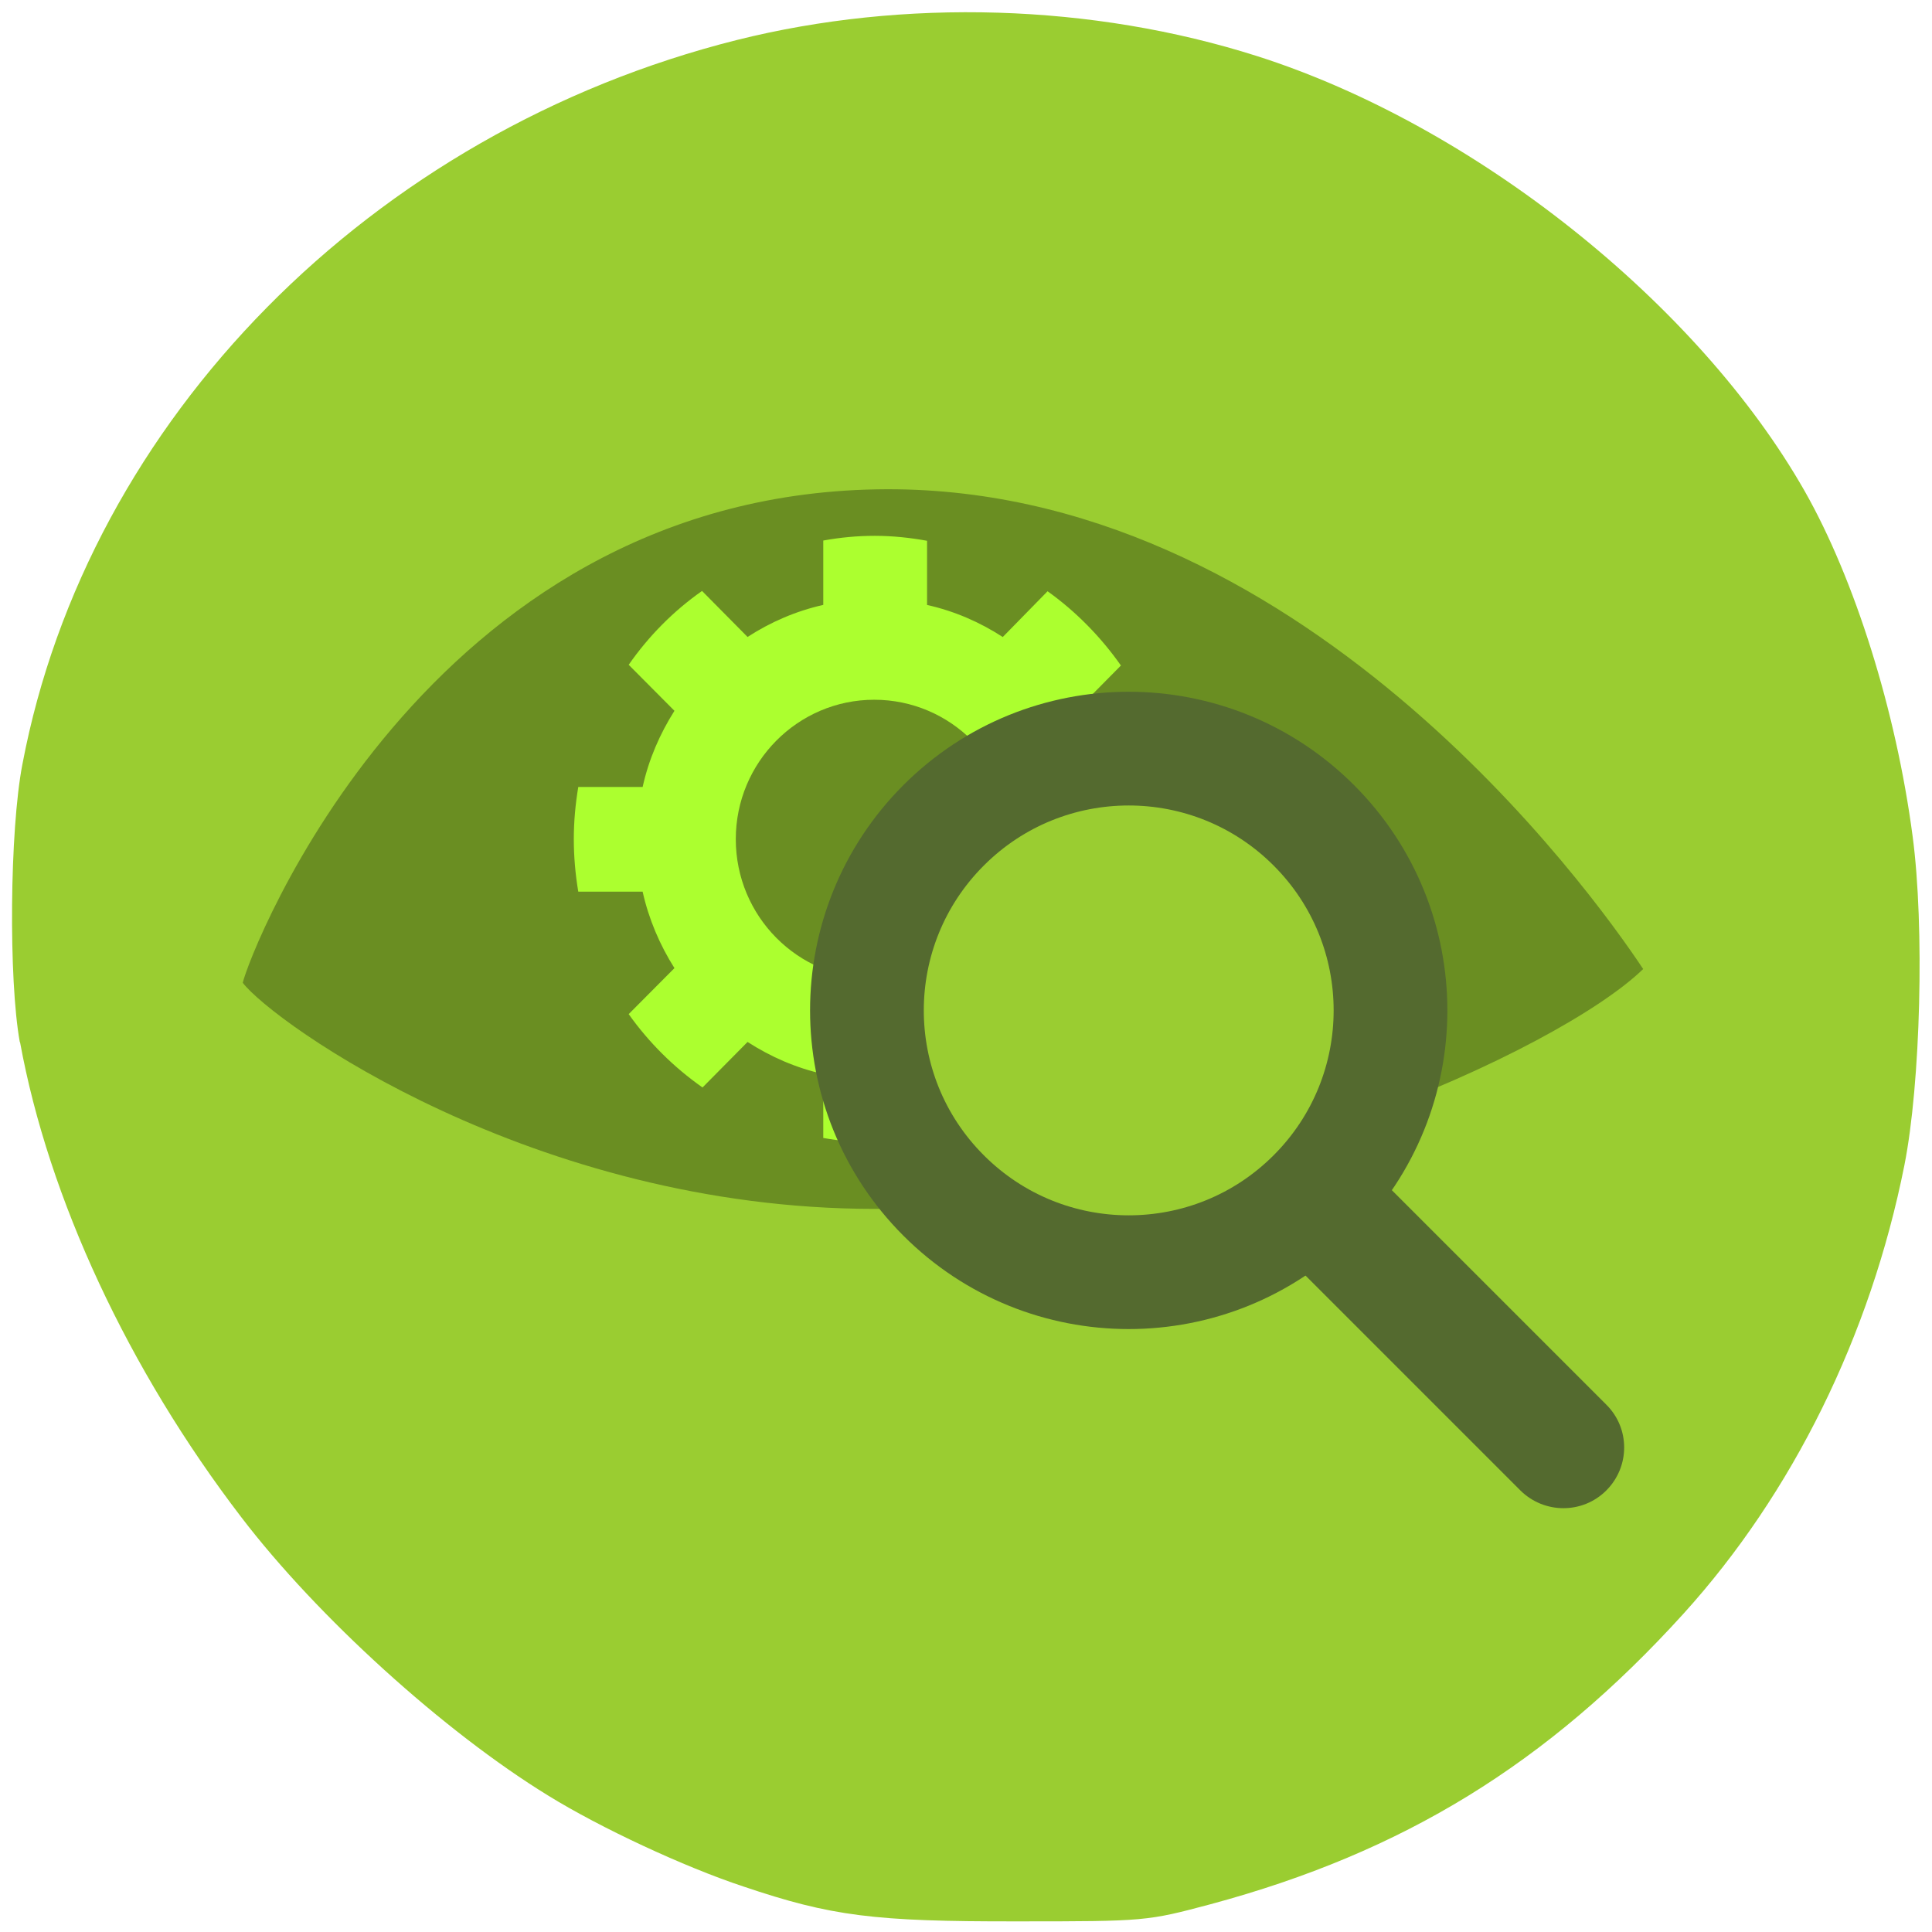 <svg xmlns="http://www.w3.org/2000/svg" viewBox="0 0 32 32"><path d="m 0.332 17.262 c 0.473 2.59 1.793 5.422 3.664 7.867 c 1.262 1.652 3.355 3.551 5.086 4.613 c 0.859 0.531 2.25 1.18 3.23 1.504 c 1.457 0.492 2.164 0.582 4.539 0.578 c 2.125 0 2.148 -0.004 3.203 -0.285 c 3.188 -0.859 5.574 -2.324 7.828 -4.809 c 1.809 -1.996 3.098 -4.609 3.66 -7.426 c 0.27 -1.359 0.336 -3.961 0.137 -5.453 c -0.273 -2.074 -0.957 -4.254 -1.789 -5.719 c -1.77 -3.109 -5.48 -6.06 -9.07 -7.203 c -2.723 -0.867 -5.84 -0.961 -8.617 -0.266 c -6.05 1.52 -10.75 6.285 -11.832 11.996 c -0.211 1.09 -0.23 3.566 -0.043 4.602" fill="#9acd31"/><path d="m 4.02 16.277 c 0.504 0.66 4.809 3.746 10.469 3.746 c 5.656 0 11.359 -2.641 12.727 -3.973 c -0.844 -1.273 -5.711 -8.07 -12.691 -7.945 c -7.504 0.129 -10.395 7.688 -10.504 8.172" fill="#6a8e22"/><path d="m 14.488 8.875 c -0.289 0 -0.574 0.027 -0.852 0.078 v 1.066 c -0.453 0.102 -0.875 0.285 -1.254 0.531 l -0.754 -0.762 c -0.473 0.332 -0.883 0.746 -1.215 1.223 l 0.758 0.762 c -0.242 0.383 -0.426 0.805 -0.527 1.262 h -1.066 c -0.047 0.281 -0.074 0.57 -0.074 0.863 c 0 0.297 0.027 0.59 0.074 0.871 h 1.066 c 0.102 0.457 0.285 0.883 0.527 1.266 l -0.758 0.762 c 0.336 0.473 0.75 0.883 1.223 1.215 l 0.746 -0.754 c 0.383 0.246 0.801 0.43 1.254 0.531 v 1.059 c 0.277 0.051 0.563 0.074 0.852 0.074 c 0.297 0 0.586 -0.023 0.867 -0.074 v -1.059 c 0.453 -0.102 0.875 -0.285 1.254 -0.531 l 0.734 0.746 c 0.473 -0.332 0.891 -0.746 1.223 -1.223 l -0.742 -0.746 c 0.242 -0.383 0.426 -0.809 0.523 -1.266 h 1.039 c 0.051 -0.281 0.074 -0.574 0.074 -0.871 c 0 -0.293 -0.023 -0.582 -0.074 -0.863 h -1.039 c -0.098 -0.457 -0.281 -0.879 -0.523 -1.262 l 0.742 -0.75 c -0.332 -0.473 -0.746 -0.895 -1.215 -1.23 l -0.742 0.758 c -0.379 -0.246 -0.801 -0.43 -1.254 -0.531 v -1.063 c -0.281 -0.051 -0.57 -0.082 -0.867 -0.082 m -0.008 2.715 c 1.266 0 2.297 1.035 2.297 2.309 c 0 1.277 -1.031 2.312 -2.297 2.312 c -1.266 0 -2.293 -1.035 -2.293 -2.312 c 0 -1.273 1.027 -2.309 2.293 -2.309" fill="#acff2f"/><path d="m 122.13 83.14 c 0 22.885 -18.541 41.43 -41.43 41.43 c -22.885 0 -41.43 -18.541 -41.43 -41.43 c 0 -22.885 18.541 -41.43 41.43 -41.43 c 22.885 0 41.43 18.541 41.43 41.43" transform="matrix(0.074 -0.074 0.074 0.074 6.571 16.555)" fill="#9acd31" stroke="#546a2f" stroke-linejoin="round" stroke-linecap="round" stroke-width="18"/><path d="m 21.234 19.316 c 0.391 -0.395 1.027 -0.395 1.422 0 l 3.949 3.949 c 0.395 0.391 0.395 1.027 0 1.422 c -0.391 0.391 -1.027 0.391 -1.422 0 l -3.949 -3.949 c -0.395 -0.395 -0.395 -1.031 0 -1.422" fill="#546a2f"/></svg>